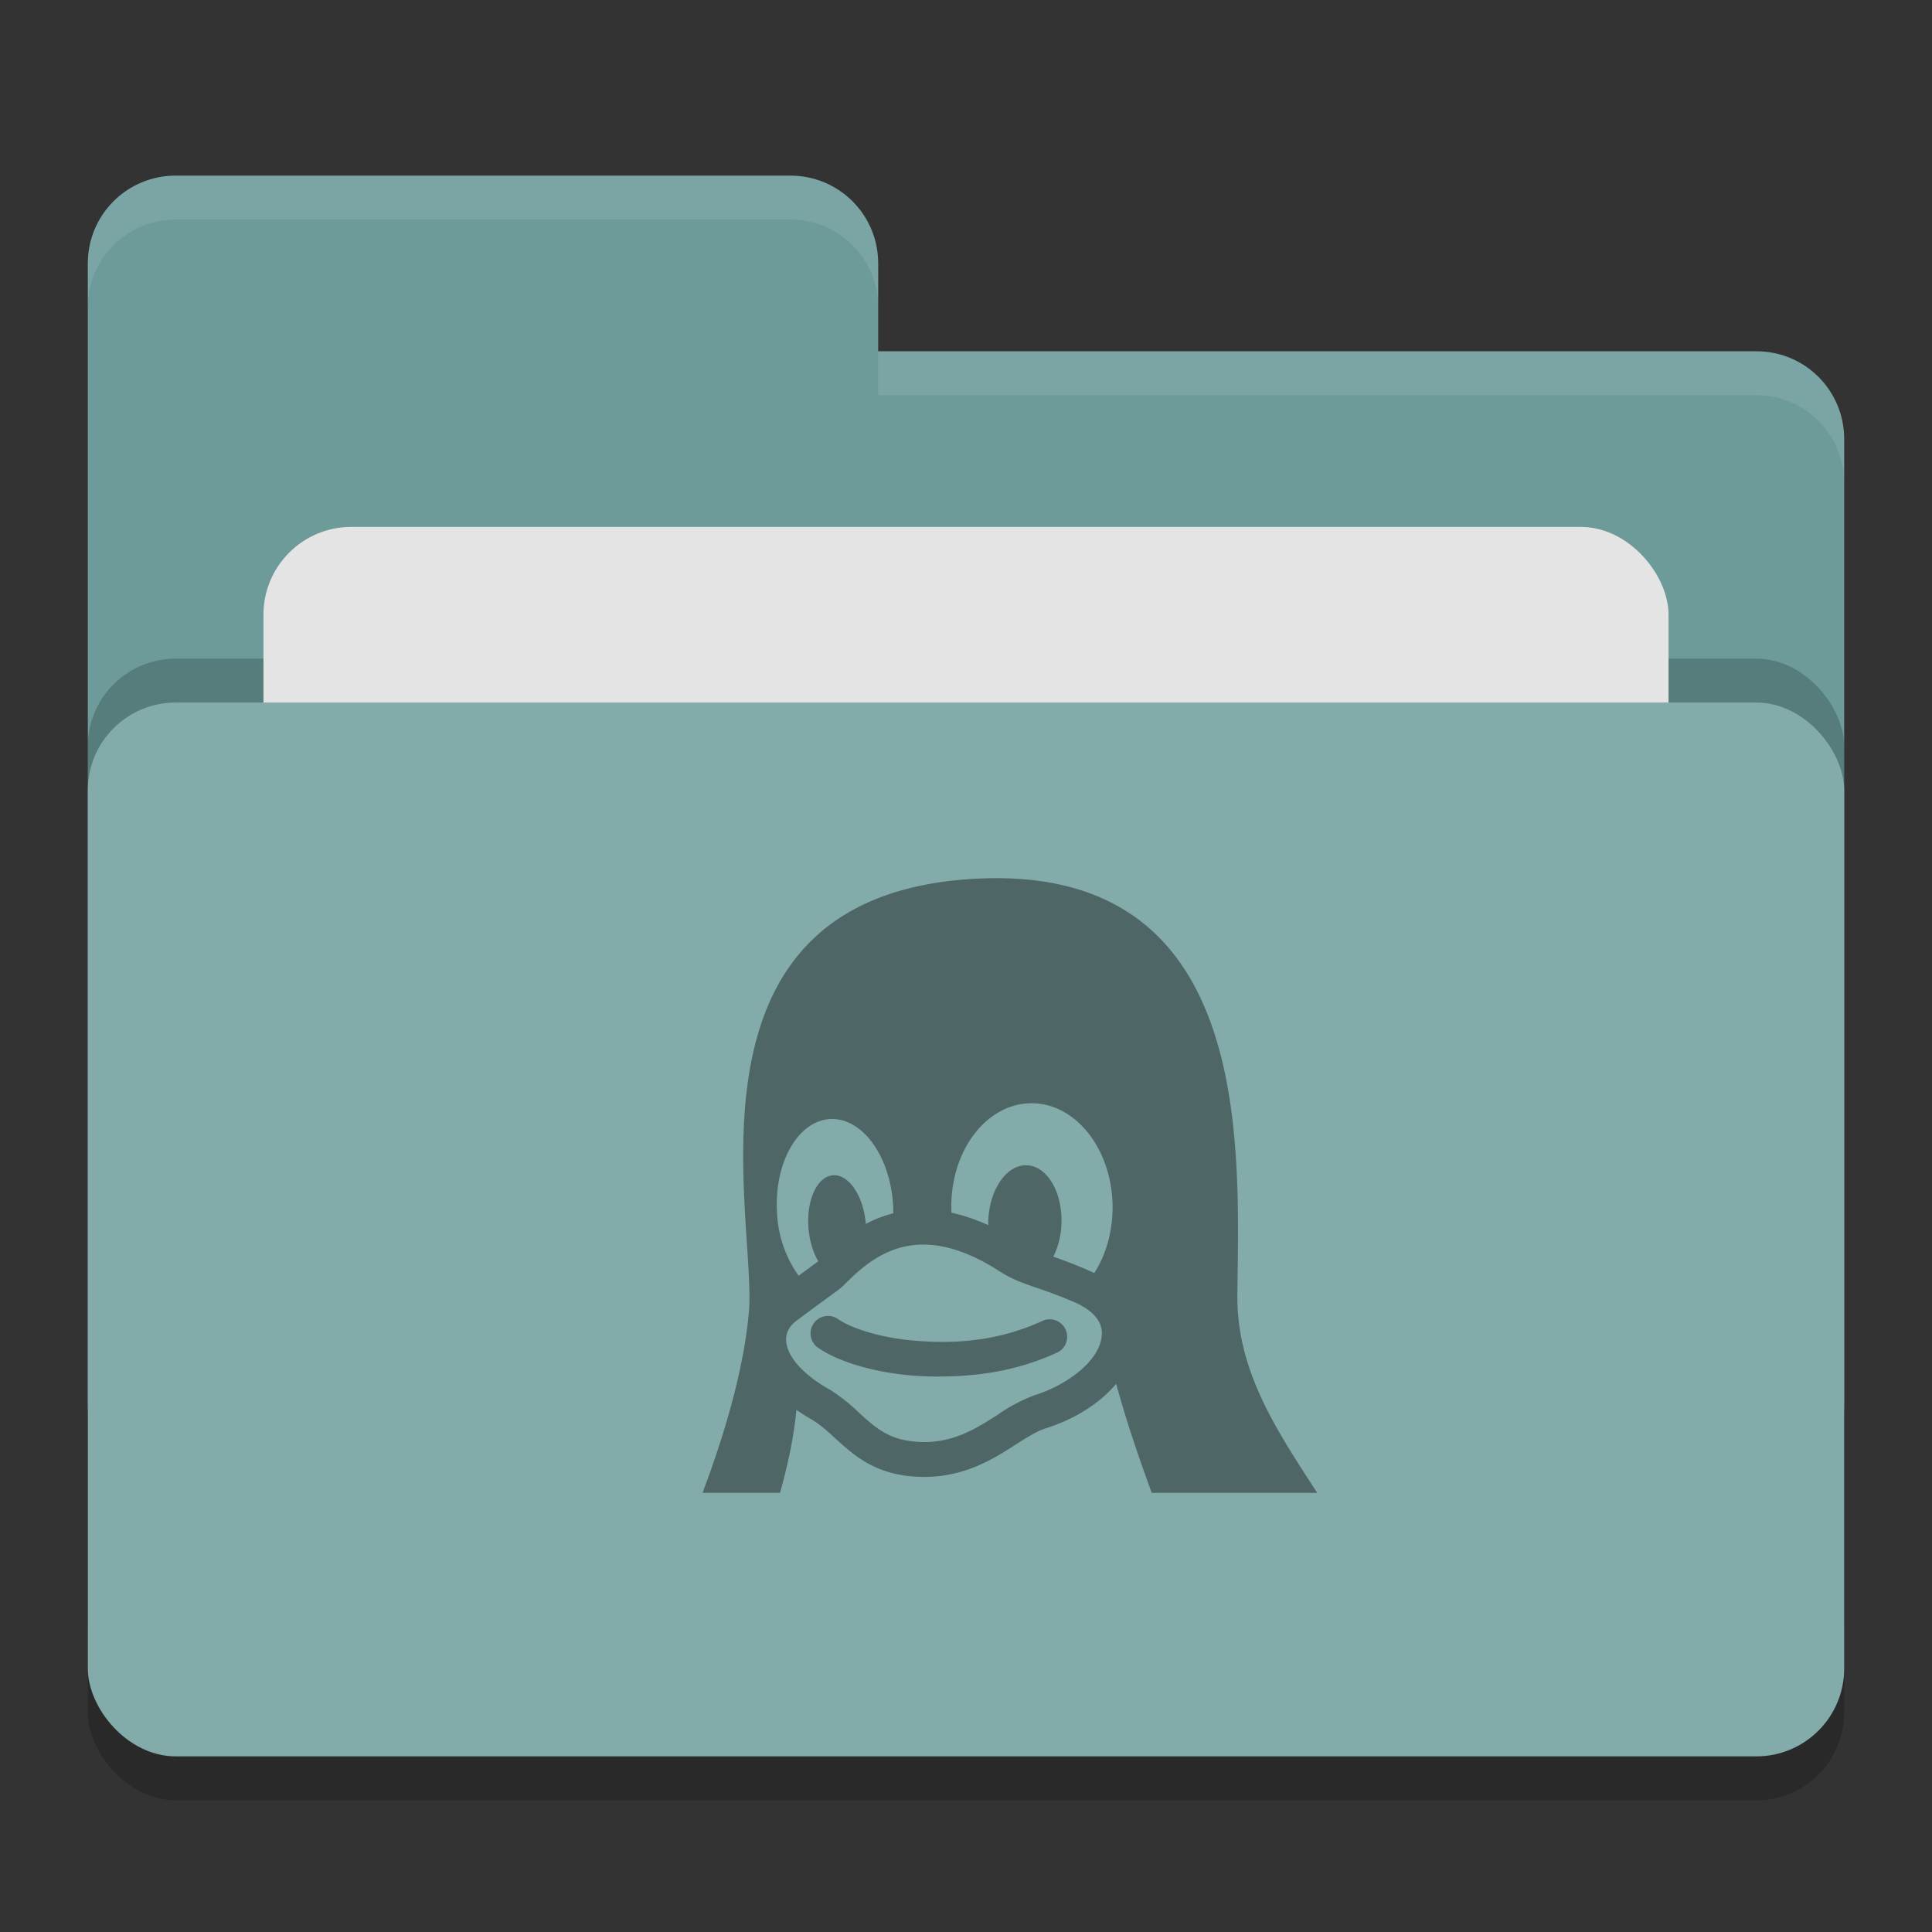 <svg xmlns="http://www.w3.org/2000/svg" width="22" height="22" version="1"><rect width="100%" height="100%" fill="#333333" stroke="none"/><rect width="20" height="12" x="1" y="8.5" rx="1" ry="1" opacity=".2"/><path d="M1 16c0 .554.446 1 1 1h18c.554 0 1-.446 1-1V5c0-.554-.446-1-1-1H10V3c0-.554-.446-1-1-1H2c-.554 0-1 .446-1 1" fill="#6c9b9a"/><rect width="20" height="12" x="1" y="7.5" rx="1" ry="1" opacity=".2"/><rect width="16" height="8" x="3" y="6" rx="1" ry="1" fill="#e4e4e4"/><rect width="20" height="12" x="1" y="8" rx="1" ry="1" fill="#82abaa"/><path d="M2 2c-.554 0-1 .446-1 1v.5c0-.554.446-1 1-1h7c.554 0 1 .446 1 1V3c0-.554-.446-1-1-1zm8 2v.5h10c.554 0 1 .446 1 1V5c0-.554-.446-1-1-1z" opacity=".1" fill="#fff"/><path d="M11.88 15.037c-.56.26-1.081.258-1.431.232-.417-.03-.753-.144-.9-.244a.199.199 0 1 0-.223.329c.237.161.656.28 1.095.312.074.005.155.009.243.009.381 0 .866-.037 1.384-.278a.199.199 0 0 0-.168-.36zm2.21-.295c.019-1.727.196-4.99-3.11-4.727-3.265.263-2.399 3.711-2.448 4.866-.043.611-.245 1.358-.532 2.118h.882c.091-.322.158-.641.187-.944.053.037.11.073.17.107.1.058.184.136.274.218.21.191.448.408.914.435l.093.003c.471 0 .793-.206 1.052-.372.124-.079.231-.147.332-.18.287-.09.537-.235.724-.419.029-.029.056-.058.082-.089.104.382.247.812.405 1.241h1.884c-.452-.699-.919-1.383-.909-2.257zm-5.242-.939v-.001c-.032-.563.238-1.037.603-1.059.365-.021.687.419.719.983h.001l.002.09c-.116.029-.22.071-.313.121l-.002-.013c-.03-.32-.202-.562-.381-.54-.18.022-.3.299-.269.619.014.14.054.265.11.359l-.099.073-.125.092a1.337 1.337 0 0 1-.246-.724zm3.699 1.393c-.013.298-.403.578-.762.69l-.003.001a1.887 1.887 0 0 0-.424.225c-.237.151-.483.309-.837.309a.825.825 0 0 1-.071-.003c-.325-.019-.477-.157-.669-.332a2.037 2.037 0 0 0-.341-.268l-.003-.001c-.292-.165-.474-.37-.485-.548-.006-.089.034-.166.117-.229.182-.136.304-.225.385-.284.09-.066.117-.086.137-.105l.046-.045c.167-.162.447-.434.876-.434.263 0 .553.101.862.3.146.095.273.139.434.194.11.038.235.081.403.153l.003.001c.156.065.341.182.332.376zm-.086-.7a5.2 5.2 0 0 0-.467-.186.906.906 0 0 0 .093-.392c.008-.358-.172-.648-.403-.649-.23-.001-.423.289-.431.647v.035a2.086 2.086 0 0 0-.418-.142.536.536 0 0 1-.002-.04c-.013-.653.387-1.192.894-1.206.507-.014.928.504.942 1.156.005.295-.073.567-.208.777z" fill="#4e6766"/></svg>